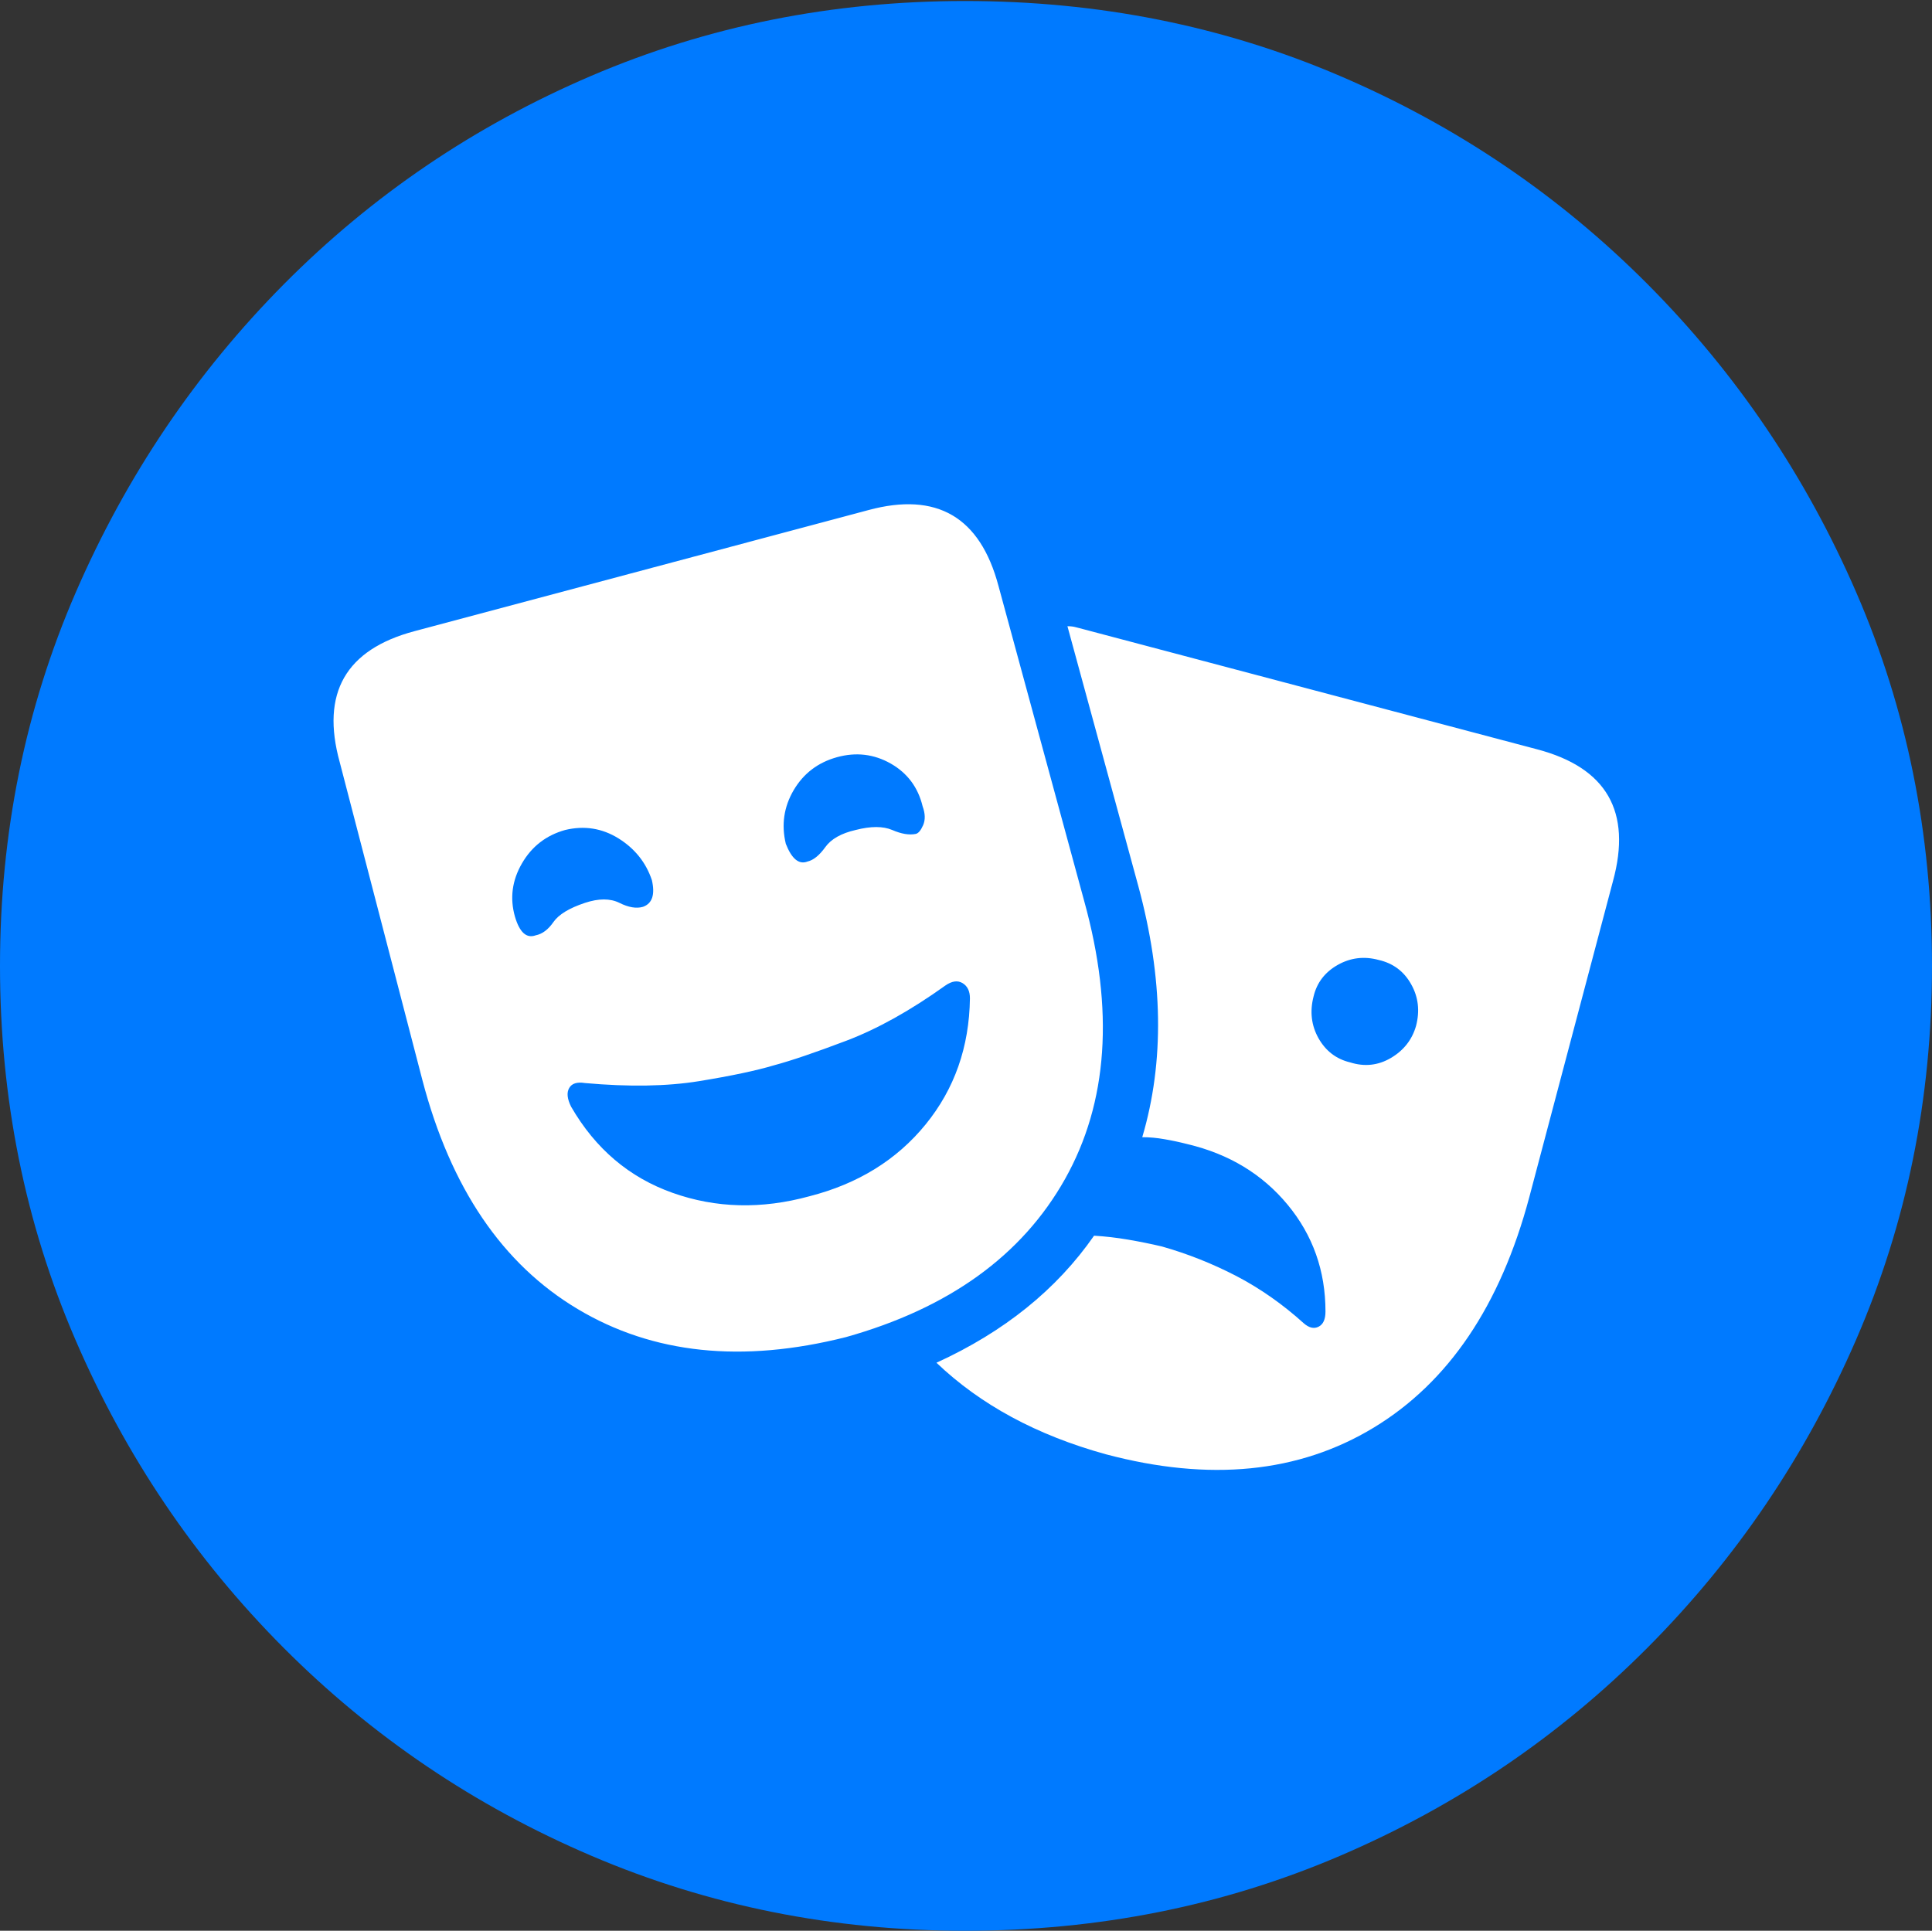 <?xml version="1.0" encoding="UTF-8"?>
<!--Generator: Apple Native CoreSVG 175-->
<!DOCTYPE svg
PUBLIC "-//W3C//DTD SVG 1.1//EN"
       "http://www.w3.org/Graphics/SVG/1.1/DTD/svg11.dtd">
<svg version="1.1" xmlns="http://www.w3.org/2000/svg" xmlns:xlink="http://www.w3.org/1999/xlink" width="19.16" height="19.15">
 <rect width="100%" height="100%" fill="#333333" stroke="none"/>
 <g>
  <rect height="19.15" opacity="0" width="19.16" x="0" y="0"/>
  <path d="M9.57 19.15Q11.553 19.15 13.286 18.408Q15.02 17.666 16.338 16.343Q17.656 15.02 18.408 13.286Q19.16 11.553 19.16 9.58Q19.16 7.607 18.408 5.874Q17.656 4.141 16.338 2.817Q15.02 1.494 13.286 0.752Q11.553 0.01 9.57 0.01Q7.598 0.01 5.864 0.752Q4.131 1.494 2.817 2.817Q1.504 4.141 0.752 5.874Q0 7.607 0 9.58Q0 11.553 0.747 13.286Q1.494 15.02 2.812 16.343Q4.131 17.666 5.869 18.408Q7.607 19.15 9.57 19.15Z" fill="#007aff"/>
  <path d="M8.389 13.262Q6.846 13.652 5.728 12.983Q4.609 12.315 4.189 10.713L3.369 7.559Q3.086 6.533 4.111 6.26L8.613 5.059Q9.629 4.785 9.902 5.811L10.752 8.936Q11.201 10.557 10.562 11.694Q9.922 12.832 8.389 13.262ZM8.027 11.865Q8.75 11.68 9.18 11.152Q9.609 10.625 9.619 9.902Q9.619 9.795 9.546 9.751Q9.473 9.707 9.375 9.775Q8.857 10.146 8.394 10.322Q7.93 10.498 7.676 10.566Q7.412 10.645 6.934 10.723Q6.455 10.801 5.801 10.742Q5.684 10.723 5.645 10.791Q5.605 10.859 5.664 10.977Q6.025 11.602 6.67 11.831Q7.314 12.06 8.027 11.865ZM5.801 8.955Q6.006 8.887 6.143 8.955Q6.279 9.023 6.377 8.994Q6.514 8.945 6.465 8.73Q6.377 8.467 6.133 8.315Q5.889 8.164 5.605 8.232Q5.322 8.311 5.176 8.564Q5.029 8.818 5.107 9.092Q5.176 9.326 5.312 9.277Q5.41 9.258 5.488 9.146Q5.566 9.033 5.801 8.955ZM8.486 8.232Q8.711 8.174 8.848 8.232Q8.984 8.291 9.082 8.271Q9.121 8.262 9.155 8.184Q9.189 8.105 9.15 7.998Q9.082 7.715 8.833 7.573Q8.584 7.432 8.301 7.51Q8.018 7.588 7.871 7.837Q7.725 8.086 7.793 8.369Q7.881 8.594 8.008 8.545Q8.096 8.525 8.184 8.403Q8.271 8.281 8.486 8.232ZM15.244 7.432Q16.279 7.705 15.996 8.74L15.166 11.875Q14.736 13.486 13.623 14.16Q12.51 14.834 10.967 14.424Q9.941 14.141 9.287 13.516Q10.293 13.057 10.85 12.256Q11.016 12.266 11.187 12.295Q11.357 12.324 11.523 12.363Q11.904 12.471 12.261 12.656Q12.617 12.842 12.93 13.125Q13.008 13.193 13.076 13.159Q13.145 13.125 13.145 13.008Q13.145 12.402 12.769 11.948Q12.393 11.494 11.777 11.348Q11.66 11.318 11.548 11.299Q11.435 11.279 11.328 11.279Q11.66 10.156 11.289 8.789L10.586 6.211Q10.635 6.211 10.669 6.221Q10.703 6.23 10.742 6.24ZM13.389 10.537Q13.604 10.605 13.794 10.493Q13.984 10.381 14.043 10.176Q14.102 9.951 13.994 9.761Q13.887 9.57 13.672 9.521Q13.457 9.463 13.267 9.57Q13.076 9.678 13.027 9.883Q12.969 10.107 13.076 10.298Q13.184 10.488 13.389 10.537Z" fill="#ffffff"/>
 </g>
</svg>
